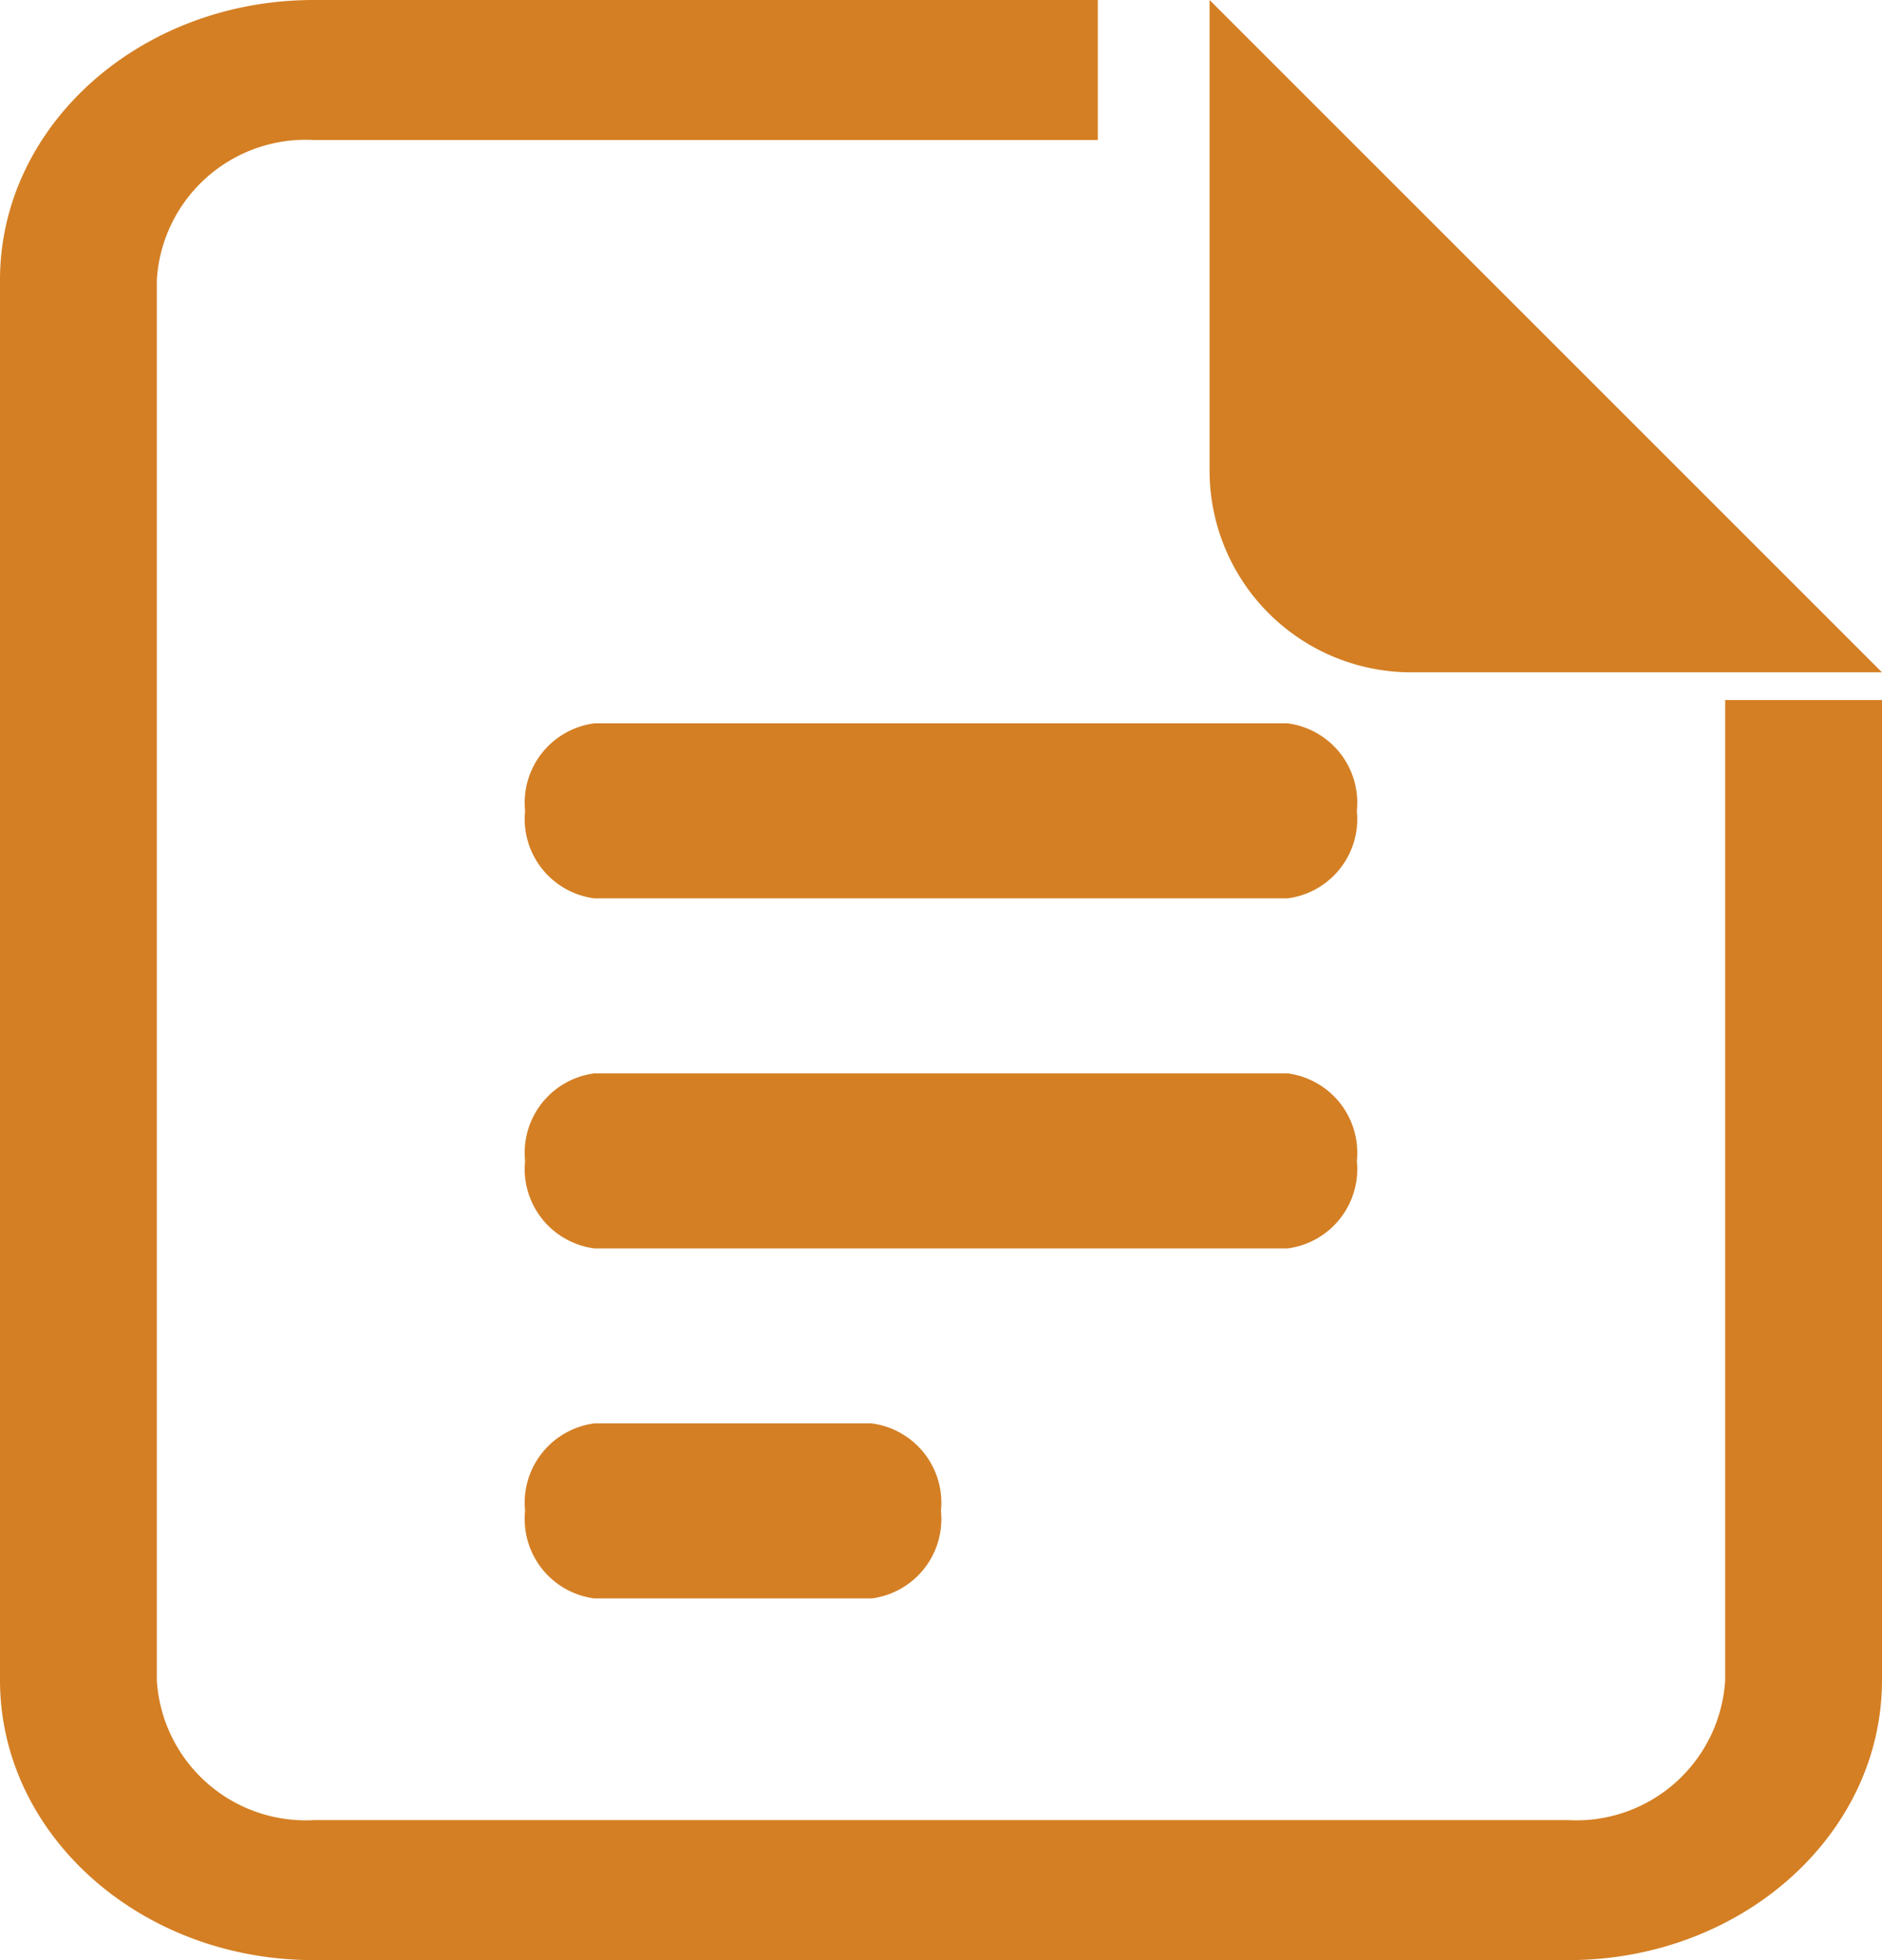 <svg xmlns="http://www.w3.org/2000/svg" width="38.4" height="40" viewBox="0 0 38.4 40"><defs><style>.a,.b{fill:#d47f24;}.b{fill-rule:evenodd;}</style></defs><path class="a" d="M10.9,2.25h16V5.107h-16A3.043,3.043,0,0,0,7.7,7.964V36.536a3.043,3.043,0,0,0,3.2,2.857H36.5a3.043,3.043,0,0,0,3.2-2.857v-20h3.2v20c0,3.156-2.865,5.714-6.4,5.714H10.9c-3.535,0-6.4-2.558-6.4-5.714V7.964c0-3.156,2.865-5.714,6.4-5.714Z" transform="translate(-4.5 -2.25)"/><path class="a" d="M20.25,11.854V2.25L33.97,15.97h-9.6A4.116,4.116,0,0,1,20.25,11.854Z" transform="translate(4.43 -2.25)"/><path class="b" d="M11.25,31.821a1.633,1.633,0,0,1,1.414-1.786h5.657a1.633,1.633,0,0,1,1.414,1.786,1.633,1.633,0,0,1-1.414,1.786H12.664A1.633,1.633,0,0,1,11.25,31.821Zm0-7.143a1.633,1.633,0,0,1,1.414-1.786H26.807a1.633,1.633,0,0,1,1.414,1.786,1.633,1.633,0,0,1-1.414,1.786H12.664A1.633,1.633,0,0,1,11.25,24.679Zm0-7.143a1.633,1.633,0,0,1,1.414-1.786H26.807a1.633,1.633,0,0,1,1.414,1.786,1.633,1.633,0,0,1-1.414,1.786H12.664A1.633,1.633,0,0,1,11.25,17.536Z" transform="translate(-0.536 -0.988)"/></svg>